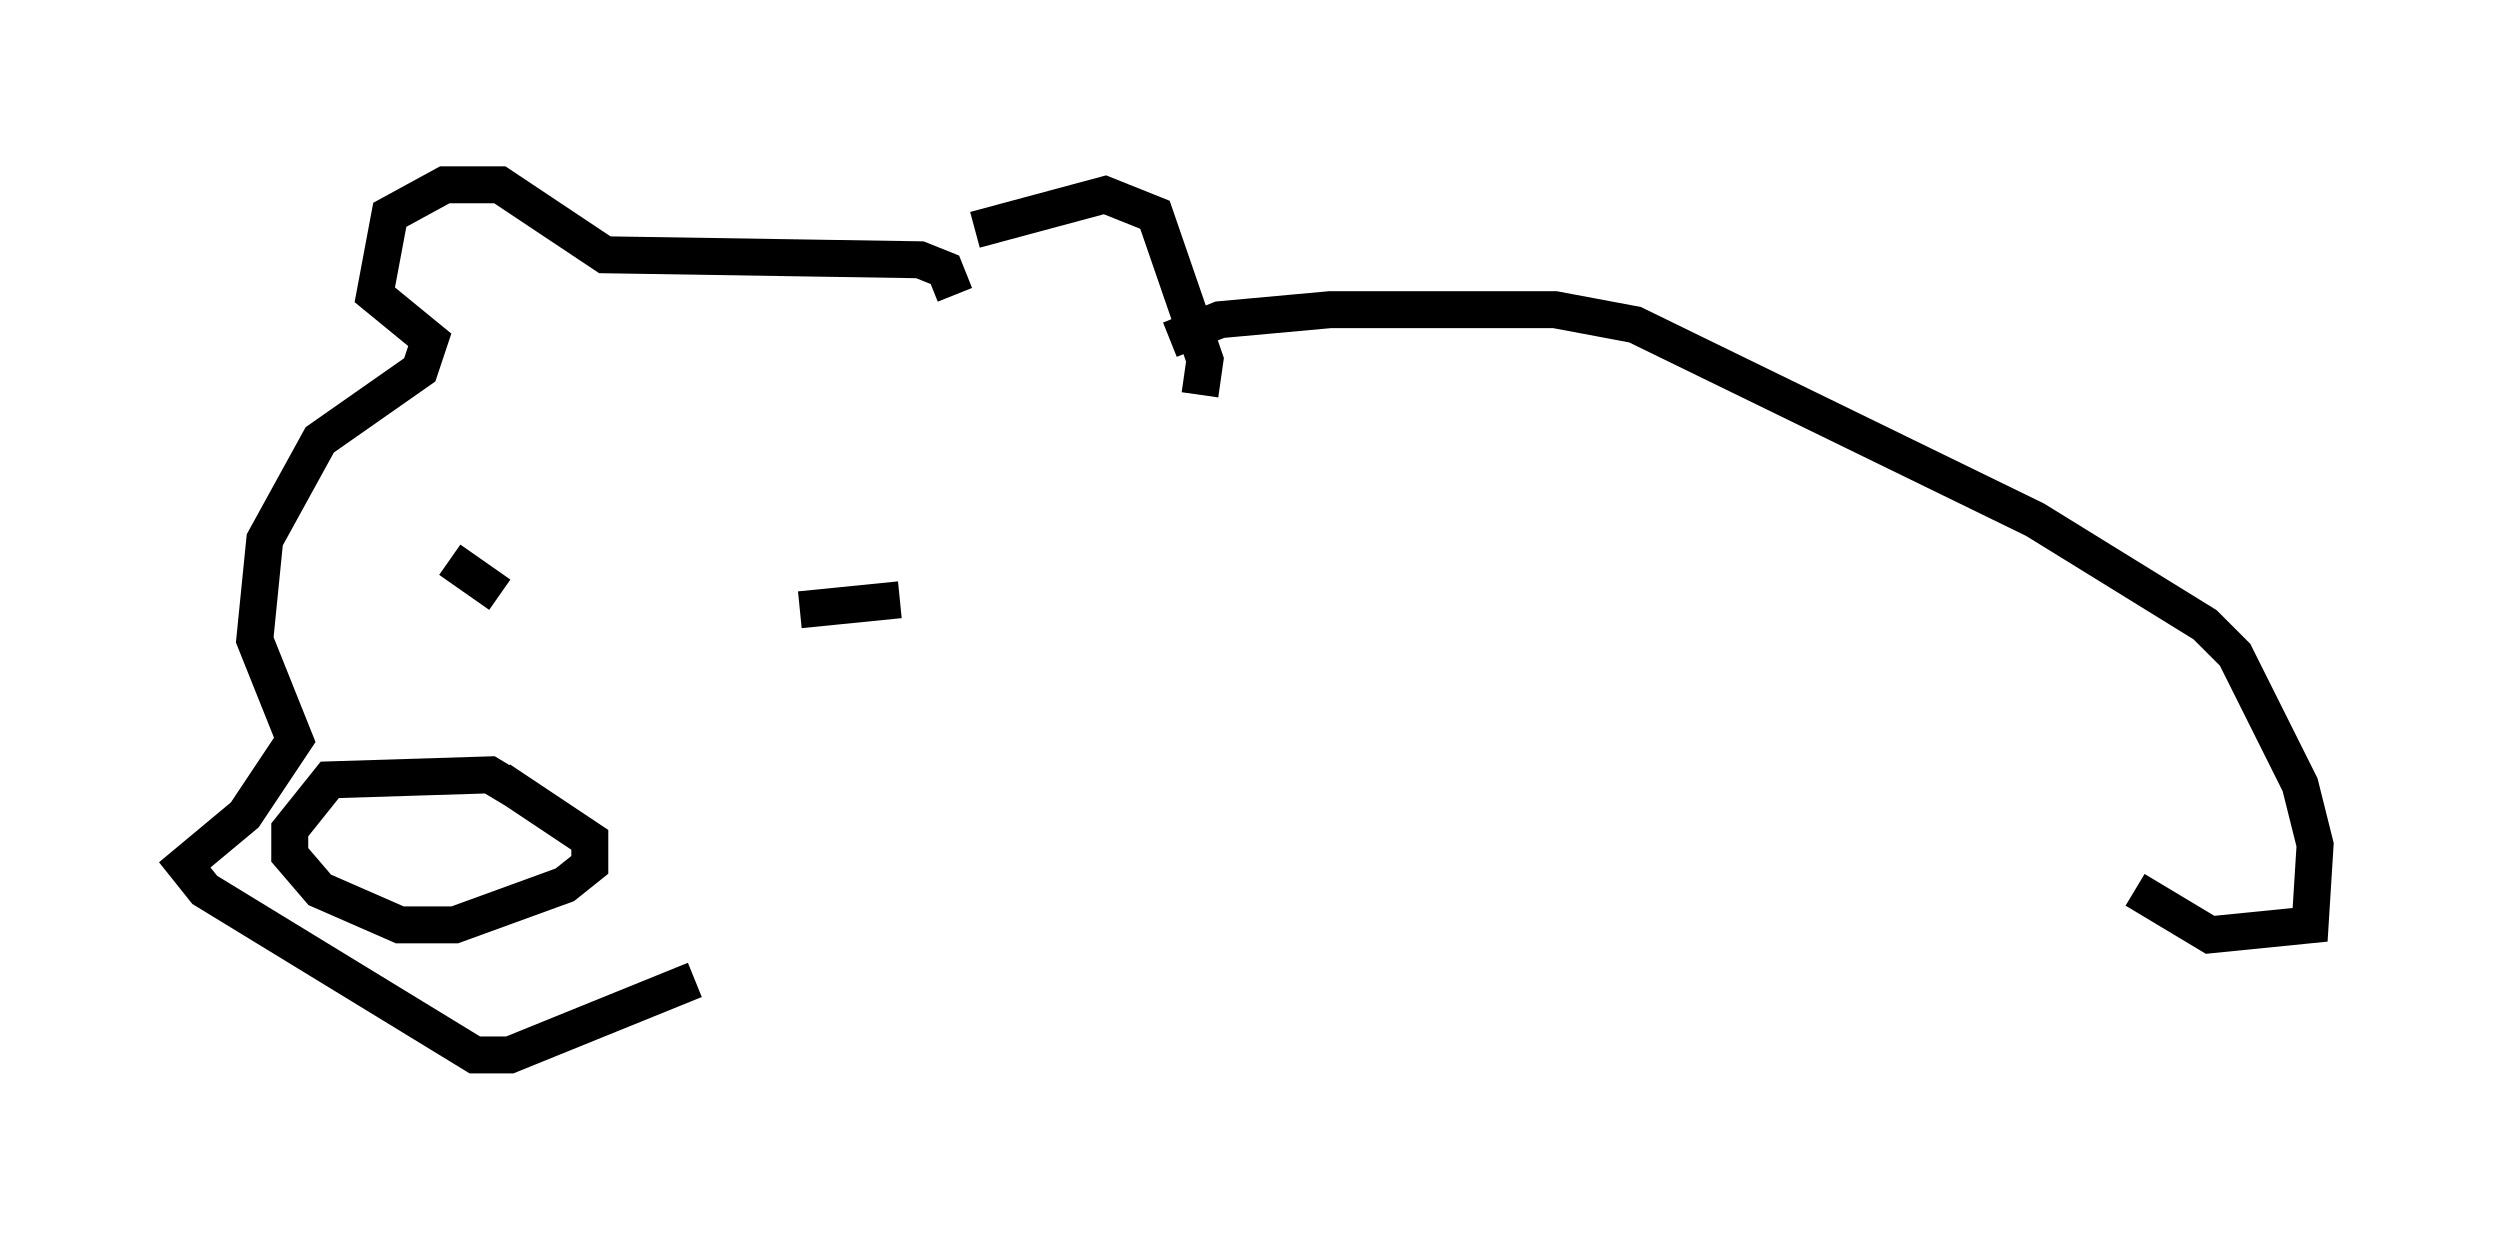 <?xml version="1.0" encoding="utf-8" ?>
<svg baseProfile="full" height="33.545" version="1.1" width="67.645" xmlns="http://www.w3.org/2000/svg" xmlns:ev="http://www.w3.org/2001/xml-events" xmlns:xlink="http://www.w3.org/1999/xlink"><defs /><rect fill="white" height="33.545" width="67.645" x="0" y="0" /><path d="M26.38, 8.248 m0.0, -2.03 l3.518, -0.947 1.353, 0.541 l1.353, 3.924 -0.135, 0.947 m-6.631, -2.706 l-0.271, -0.677 -0.677, -0.271 l-8.525, -0.135 -2.842, -1.894 l-1.488, 0.0 -1.488, 0.812 l-0.406, 2.165 1.488, 1.218 l-0.271, 0.812 -2.706, 1.894 l-1.488, 2.706 -0.271, 2.706 l1.083, 2.706 -1.353, 2.03 l-1.624, 1.353 0.541, 0.677 l7.307, 4.465 0.947, 0.0 l5.007, -2.03 m-4.871, -5.142 l-0.677, -0.406 -4.33, 0.135 l-1.083, 1.353 0.0, 0.677 l0.812, 0.947 2.165, 0.947 l1.488, 0.0 2.977, -1.083 l0.677, -0.541 0.0, -0.677 l-2.436, -1.624 m8.119, -4.601 l2.706, -0.271 m-12.178, -1.083 l1.353, 0.947 m18.132, -6.901 l1.353, -0.541 2.977, -0.271 l6.089, 0.0 2.165, 0.406 l10.825, 5.277 4.601, 2.842 l0.812, 0.812 1.759, 3.518 l0.406, 1.624 -0.135, 2.165 l-2.706, 0.271 -2.03, -1.218 " fill="none" stroke="black" stroke-width="1" /></svg>